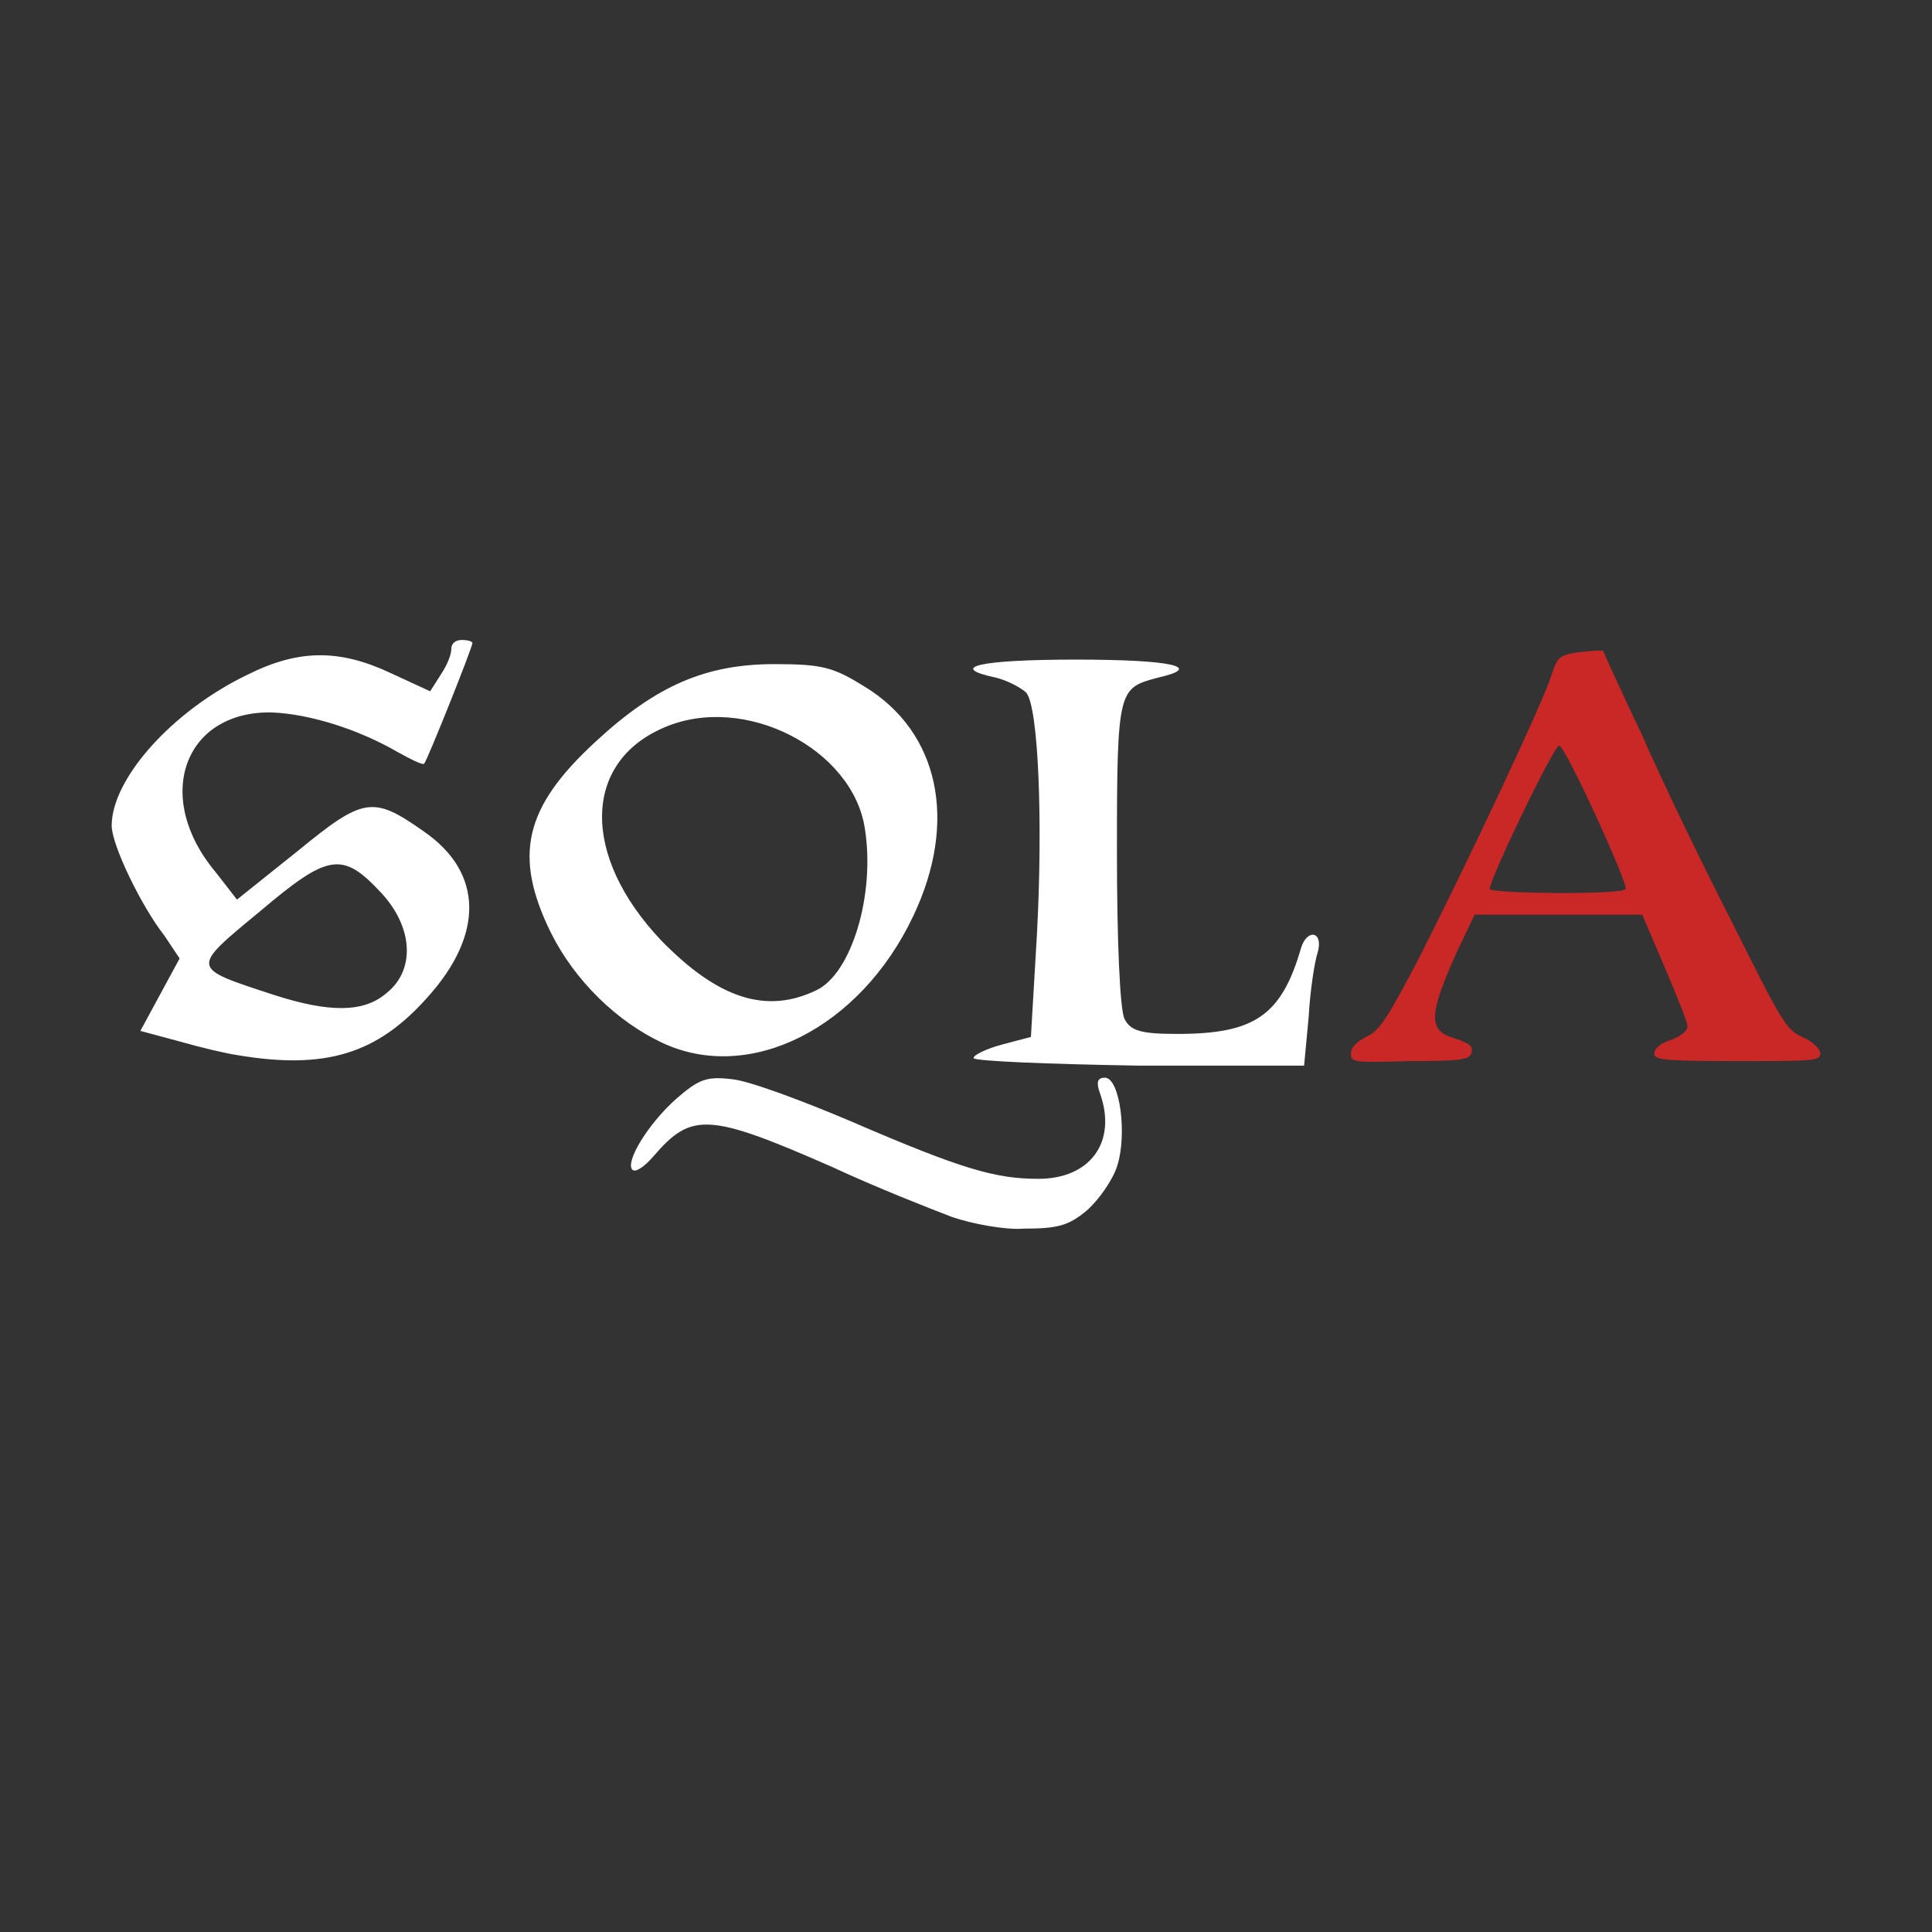 <?xml version="1.0" encoding="utf-8"?>
<!-- Generator: Adobe Illustrator 24.1.2, SVG Export Plug-In . SVG Version: 6.00 Build 0)  -->
<svg version="1.1" id="Layer_1" xmlns="http://www.w3.org/2000/svg" xmlns:xlink="http://www.w3.org/1999/xlink" x="0px" y="0px"
	 viewBox="0 0 128 128" style="enable-background:new 0 0 128 128;" xml:space="preserve">
<rect x="0" y="0" width="128" height="128" fill="#333333" stroke="none"/>
<style type="text/css">
	.st0{fill:#FFFFFF;}
	.st1{fill:#CA2727;}
</style>
<path class="st0" d="M15.7,69.9c-0.7-0.1-2.4-0.5-3.8-0.9l-2.6-0.7l1.3-2.4l1.3-2.4L10.9,62c-1.5-1.9-3.5-6-3.5-7.3
	c0-3.1,4-7.6,9-10c3.4-1.7,6.1-1.7,9.5-0.1l2.6,1.2l0.7-1.1c0.4-0.6,0.7-1.3,0.7-1.7s0.3-0.6,0.7-0.6s0.7,0.1,0.7,0.2
	c0,0.3-3,7.8-3.2,8c-0.1,0.1-0.9-0.3-1.8-0.8c-2.6-1.5-5.8-2.5-8.3-2.6c-5.8-0.1-7.9,5.6-3.7,10.6l1.4,1.8l4-3.2
	c4.4-3.6,5-3.7,8.4-1.3c3.9,2.7,4,6.8,0.2,11C25,69.8,21.6,70.9,15.7,69.9L15.7,69.9z M25.6,65.8c1.9-1.5,1.8-4.3-0.3-6.6
	c-2.6-2.8-3.5-2.7-8.1,1.2c-4.6,3.8-4.6,3.7,0.9,5.5C21.8,67.1,24.1,67.1,25.6,65.8z M63,80.6c-1.3-0.5-4.9-1.9-7.9-3.3
	c-8.2-3.6-9.3-3.6-11.8-0.7c-0.6,0.7-1.2,1.1-1.4,0.9c-0.5-0.5,1-3,2.9-4.7c1.5-1.3,2-1.5,3.7-1.3c1.1,0.1,4.6,1.4,7.9,2.8
	c7.4,3.2,9.6,3.8,12.4,3.8c3.4,0,5.2-2.4,4.1-5.6c-0.3-0.8-0.2-1.1,0.3-1.1c1,0,1.5,3.8,0.8,5.9c-0.3,0.9-1.2,2.2-2,2.9
	c-1.2,1-1.9,1.2-4.2,1.2C66.7,81.5,64.4,81.1,63,80.6L63,80.6z M43.9,69.1c-3-1.4-5.8-4.1-7.4-7.3c-2.5-5.1-1.8-8.3,3-12.7
	c4-3.7,7.3-5.1,11.8-5.1c3.2,0,3.9,0.2,6,1.5c4.9,3,6.2,8.9,3.2,15.2C57,68.1,49.7,71.8,43.9,69.1L43.9,69.1z M54.1,65.6
	c2.3-1.1,3.9-6.3,3.2-10.7c-0.8-5.3-8-9-13.3-6.7c-5.4,2.3-5.5,8.5-0.2,14.1C47.6,66.2,50.8,67.2,54.1,65.6z M64.5,70.1
	c0-0.2,0.8-0.6,1.9-0.9l1.9-0.5l0.4-6.8c0.4-7.5,0.1-15-0.7-16c-0.3-0.3-1.2-0.8-2-1c-3.3-0.7-1.1-1.2,5.3-1.2s8.5,0.5,5.4,1.2
	c-2.6,0.7-2.7,0.7-2.7,11.5c0,6,0.2,10.5,0.5,11.1c0.4,0.8,1.1,1,3.5,1c5.1,0,6.9-1.2,8.2-5.7c0.4-1.3,1.5-1.1,1.1,0.3
	c-0.2,0.6-0.5,2.5-0.6,4.3l-0.3,3.2h-11C69.4,70.5,64.5,70.3,64.5,70.1z"/>
<path class="st1" d="M89.5,69.8c0-0.4,0.4-0.8,1-1.1c0.9-0.4,1.4-1.2,3.5-5.2c3.2-6.3,8.3-17.1,8.8-18.8c0.4-1.2,0.5-1.3,1.9-1.5
	c0.8-0.1,1.5-0.1,1.5-0.1c0,0,1.1,2.5,2.5,5.4c1.3,3,4,8.6,6,12.5c3.3,6.6,3.6,7.2,4.7,7.7c0.7,0.3,1.2,0.8,1.2,1.1
	c0,0.5-0.6,0.5-5.5,0.5c-5,0-5.5-0.1-5.5-0.5c0-0.3,0.4-0.7,1.1-0.9c0.6-0.2,1.1-0.6,1.1-0.9c0-0.3-0.7-2-1.5-3.9l-1.5-3.5H97.7
	l-1.1,2.3c-2,4.4-2,5.4-0.2,5.9c0.9,0.3,1.2,0.5,1.1,0.9c-0.1,0.5-0.6,0.6-4.1,0.6C89.7,70.4,89.5,70.4,89.5,69.8z M107.7,58.9
	c0.2-0.3-4-9.5-4.4-9.5c-0.3-0.1-4.6,8.8-4.6,9.5C98.7,59.2,107.5,59.3,107.7,58.9z"/>
</svg>
